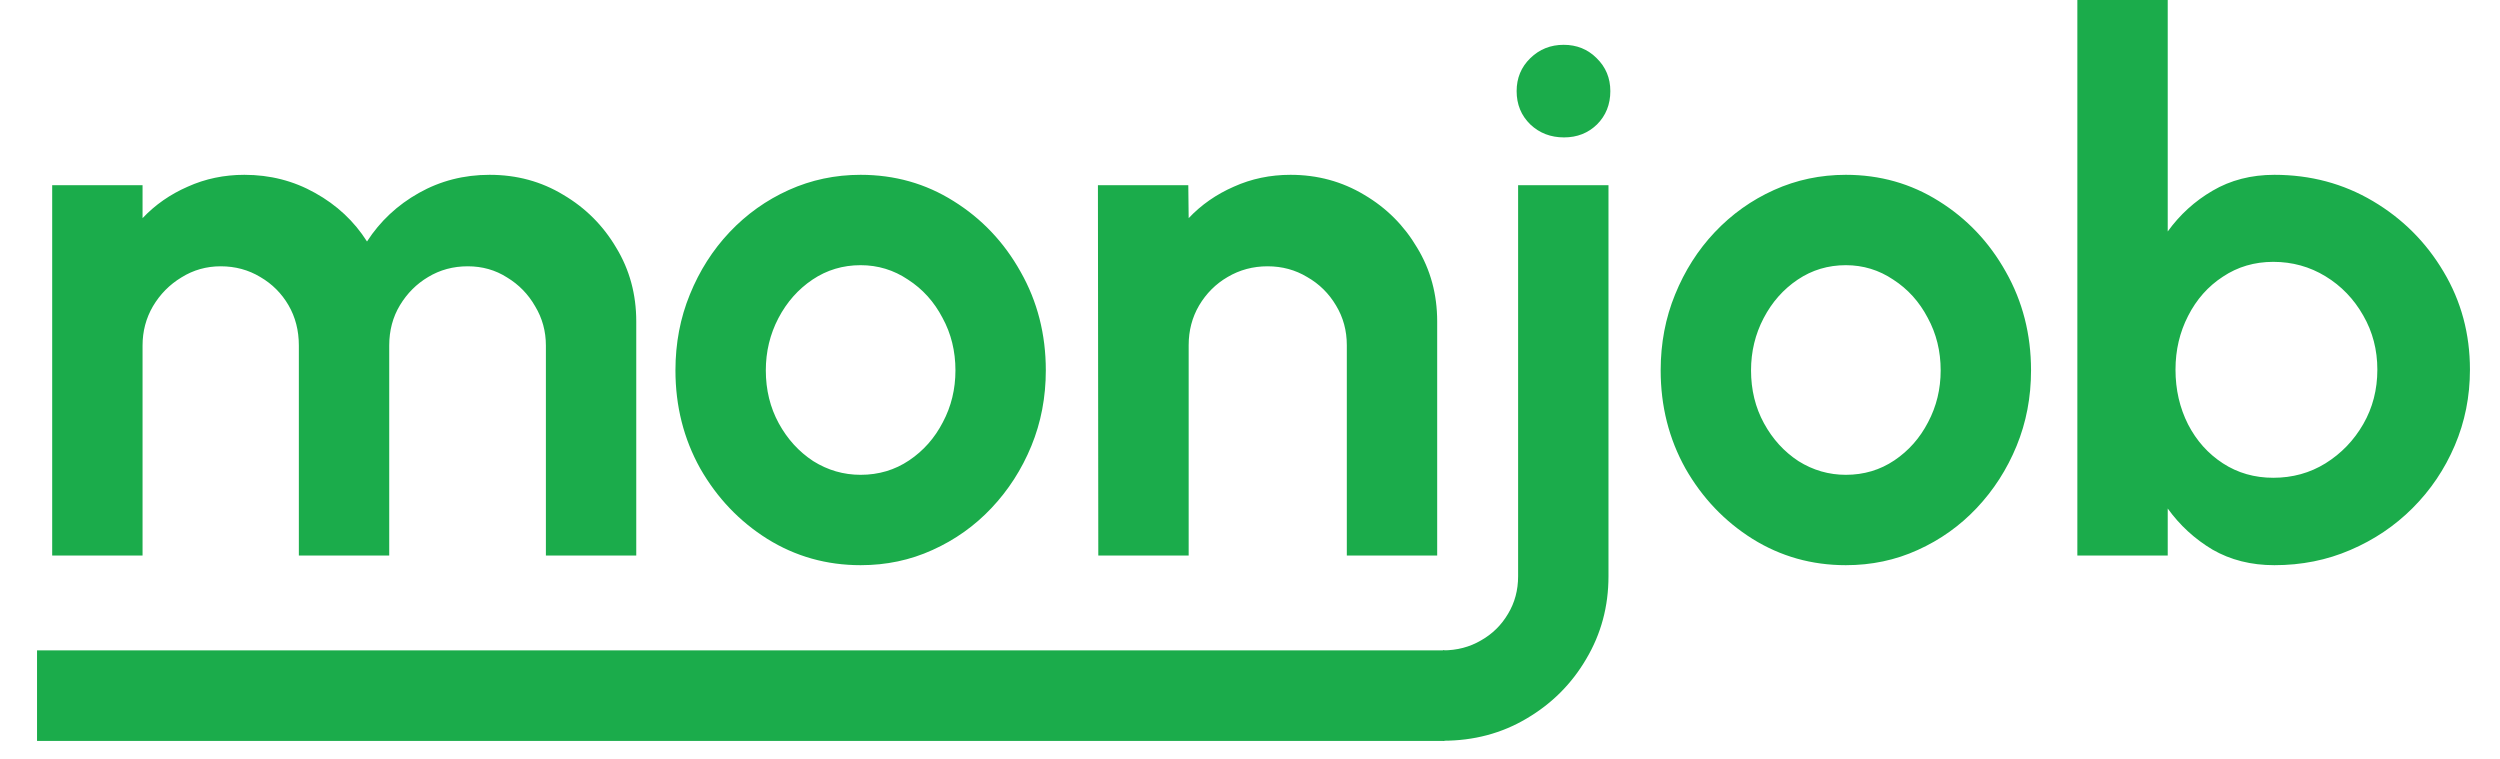 <svg width="135" height="41" viewBox="0 0 135 41" fill="none" xmlns="http://www.w3.org/2000/svg">
<path d="M2.818 30V10H7.698V11.78C8.378 11.06 9.191 10.493 10.138 10.08C11.085 9.653 12.105 9.44 13.198 9.44C14.585 9.44 15.858 9.767 17.018 10.42C18.191 11.073 19.125 11.947 19.818 13.04C20.525 11.947 21.458 11.073 22.618 10.42C23.778 9.767 25.051 9.44 26.438 9.44C27.905 9.44 29.231 9.8 30.418 10.52C31.618 11.227 32.571 12.18 33.278 13.38C33.998 14.567 34.358 15.893 34.358 17.36V30H29.478V18.66C29.478 17.887 29.285 17.18 28.898 16.54C28.525 15.887 28.018 15.367 27.378 14.98C26.751 14.58 26.045 14.38 25.258 14.38C24.471 14.38 23.758 14.573 23.118 14.96C22.491 15.333 21.985 15.84 21.598 16.48C21.211 17.12 21.018 17.847 21.018 18.66V30H16.138V18.66C16.138 17.847 15.951 17.12 15.578 16.48C15.205 15.84 14.698 15.333 14.058 14.96C13.418 14.573 12.705 14.38 11.918 14.38C11.145 14.38 10.438 14.58 9.798 14.98C9.158 15.367 8.645 15.887 8.258 16.54C7.885 17.18 7.698 17.887 7.698 18.66V30H2.818ZM46.474 30.52C44.634 30.52 42.954 30.047 41.434 29.1C39.928 28.153 38.721 26.887 37.814 25.3C36.921 23.7 36.474 21.933 36.474 20C36.474 18.533 36.734 17.167 37.254 15.9C37.774 14.62 38.488 13.5 39.394 12.54C40.314 11.567 41.381 10.807 42.594 10.26C43.808 9.713 45.101 9.44 46.474 9.44C48.314 9.44 49.988 9.913 51.494 10.86C53.014 11.807 54.221 13.08 55.114 14.68C56.021 16.28 56.474 18.053 56.474 20C56.474 21.453 56.214 22.813 55.694 24.08C55.174 25.347 54.454 26.467 53.534 27.44C52.628 28.4 51.568 29.153 50.354 29.7C49.154 30.247 47.861 30.52 46.474 30.52ZM46.474 25.64C47.448 25.64 48.321 25.38 49.094 24.86C49.868 24.34 50.474 23.653 50.914 22.8C51.368 21.947 51.594 21.013 51.594 20C51.594 18.96 51.361 18.013 50.894 17.16C50.441 16.293 49.821 15.607 49.034 15.1C48.261 14.58 47.408 14.32 46.474 14.32C45.514 14.32 44.648 14.58 43.874 15.1C43.101 15.62 42.488 16.313 42.034 17.18C41.581 18.047 41.354 18.987 41.354 20C41.354 21.053 41.588 22.007 42.054 22.86C42.521 23.713 43.141 24.393 43.914 24.9C44.701 25.393 45.554 25.64 46.474 25.64ZM77.608 17.36V30H72.728V18.64C72.728 17.853 72.535 17.14 72.148 16.5C71.762 15.847 71.242 15.333 70.588 14.96C69.948 14.573 69.235 14.38 68.448 14.38C67.662 14.38 66.942 14.573 66.288 14.96C65.648 15.333 65.135 15.847 64.748 16.5C64.375 17.14 64.188 17.853 64.188 18.64V30H59.308L59.288 10H64.168L64.188 11.78C64.868 11.06 65.682 10.493 66.628 10.08C67.575 9.653 68.595 9.44 69.688 9.44C71.142 9.44 72.468 9.8 73.668 10.52C74.868 11.227 75.822 12.18 76.528 13.38C77.248 14.567 77.608 15.893 77.608 17.36ZM77.918 40V35.12C78.678 35.12 79.365 34.94 79.978 34.58C80.591 34.233 81.078 33.753 81.438 33.14C81.798 32.54 81.978 31.867 81.978 31.12V10H86.858V31.12C86.858 32.747 86.458 34.233 85.658 35.58C84.871 36.927 83.798 38 82.438 38.8C81.091 39.6 79.585 40 77.918 40ZM84.458 7.42C83.738 7.42 83.131 7.187 82.638 6.72C82.145 6.24 81.898 5.64 81.898 4.92C81.898 4.213 82.145 3.62 82.638 3.14C83.131 2.66 83.731 2.42 84.438 2.42C85.145 2.42 85.738 2.66 86.218 3.14C86.711 3.62 86.958 4.213 86.958 4.92C86.958 5.64 86.718 6.24 86.238 6.72C85.758 7.187 85.165 7.42 84.458 7.42ZM99.676 30.52C97.836 30.52 96.156 30.047 94.636 29.1C93.129 28.153 91.922 26.887 91.016 25.3C90.123 23.7 89.676 21.933 89.676 20C89.676 18.533 89.936 17.167 90.456 15.9C90.976 14.62 91.689 13.5 92.596 12.54C93.516 11.567 94.582 10.807 95.796 10.26C97.009 9.713 98.302 9.44 99.676 9.44C101.516 9.44 103.189 9.913 104.696 10.86C106.216 11.807 107.422 13.08 108.316 14.68C109.222 16.28 109.676 18.053 109.676 20C109.676 21.453 109.416 22.813 108.896 24.08C108.376 25.347 107.656 26.467 106.736 27.44C105.829 28.4 104.769 29.153 103.556 29.7C102.356 30.247 101.062 30.52 99.676 30.52ZM99.676 25.64C100.649 25.64 101.522 25.38 102.296 24.86C103.069 24.34 103.676 23.653 104.116 22.8C104.569 21.947 104.796 21.013 104.796 20C104.796 18.96 104.562 18.013 104.096 17.16C103.642 16.293 103.022 15.607 102.236 15.1C101.462 14.58 100.609 14.32 99.676 14.32C98.716 14.32 97.849 14.58 97.076 15.1C96.302 15.62 95.689 16.313 95.236 17.18C94.782 18.047 94.556 18.987 94.556 20C94.556 21.053 94.789 22.007 95.256 22.86C95.722 23.713 96.343 24.393 97.116 24.9C97.903 25.393 98.756 25.64 99.676 25.64ZM122.817 9.44C124.764 9.44 126.537 9.913 128.137 10.86C129.737 11.807 131.011 13.08 131.957 14.68C132.904 16.267 133.377 18.027 133.377 19.96C133.377 21.413 133.104 22.78 132.557 24.06C132.011 25.34 131.251 26.467 130.277 27.44C129.317 28.4 128.197 29.153 126.917 29.7C125.651 30.247 124.284 30.52 122.817 30.52C121.564 30.52 120.451 30.24 119.477 29.68C118.517 29.107 117.711 28.367 117.057 27.46V30H112.177V-2.38419e-06H117.057V12.5C117.711 11.593 118.517 10.86 119.477 10.3C120.451 9.727 121.564 9.44 122.817 9.44ZM122.757 25.8C123.797 25.8 124.737 25.54 125.577 25.02C126.431 24.487 127.111 23.78 127.617 22.9C128.124 22.02 128.377 21.04 128.377 19.96C128.377 18.893 128.124 17.92 127.617 17.04C127.111 16.147 126.431 15.44 125.577 14.92C124.724 14.4 123.784 14.14 122.757 14.14C121.744 14.14 120.837 14.407 120.037 14.94C119.237 15.46 118.611 16.167 118.157 17.06C117.704 17.94 117.477 18.907 117.477 19.96C117.477 21.04 117.704 22.027 118.157 22.92C118.611 23.8 119.237 24.5 120.037 25.02C120.837 25.54 121.744 25.8 122.757 25.8Z" fill="#1BAC4B"/>
<rect x="2" y="35.12" width="76" height="4.89" fill="#1BAC4B"/>
</svg>
